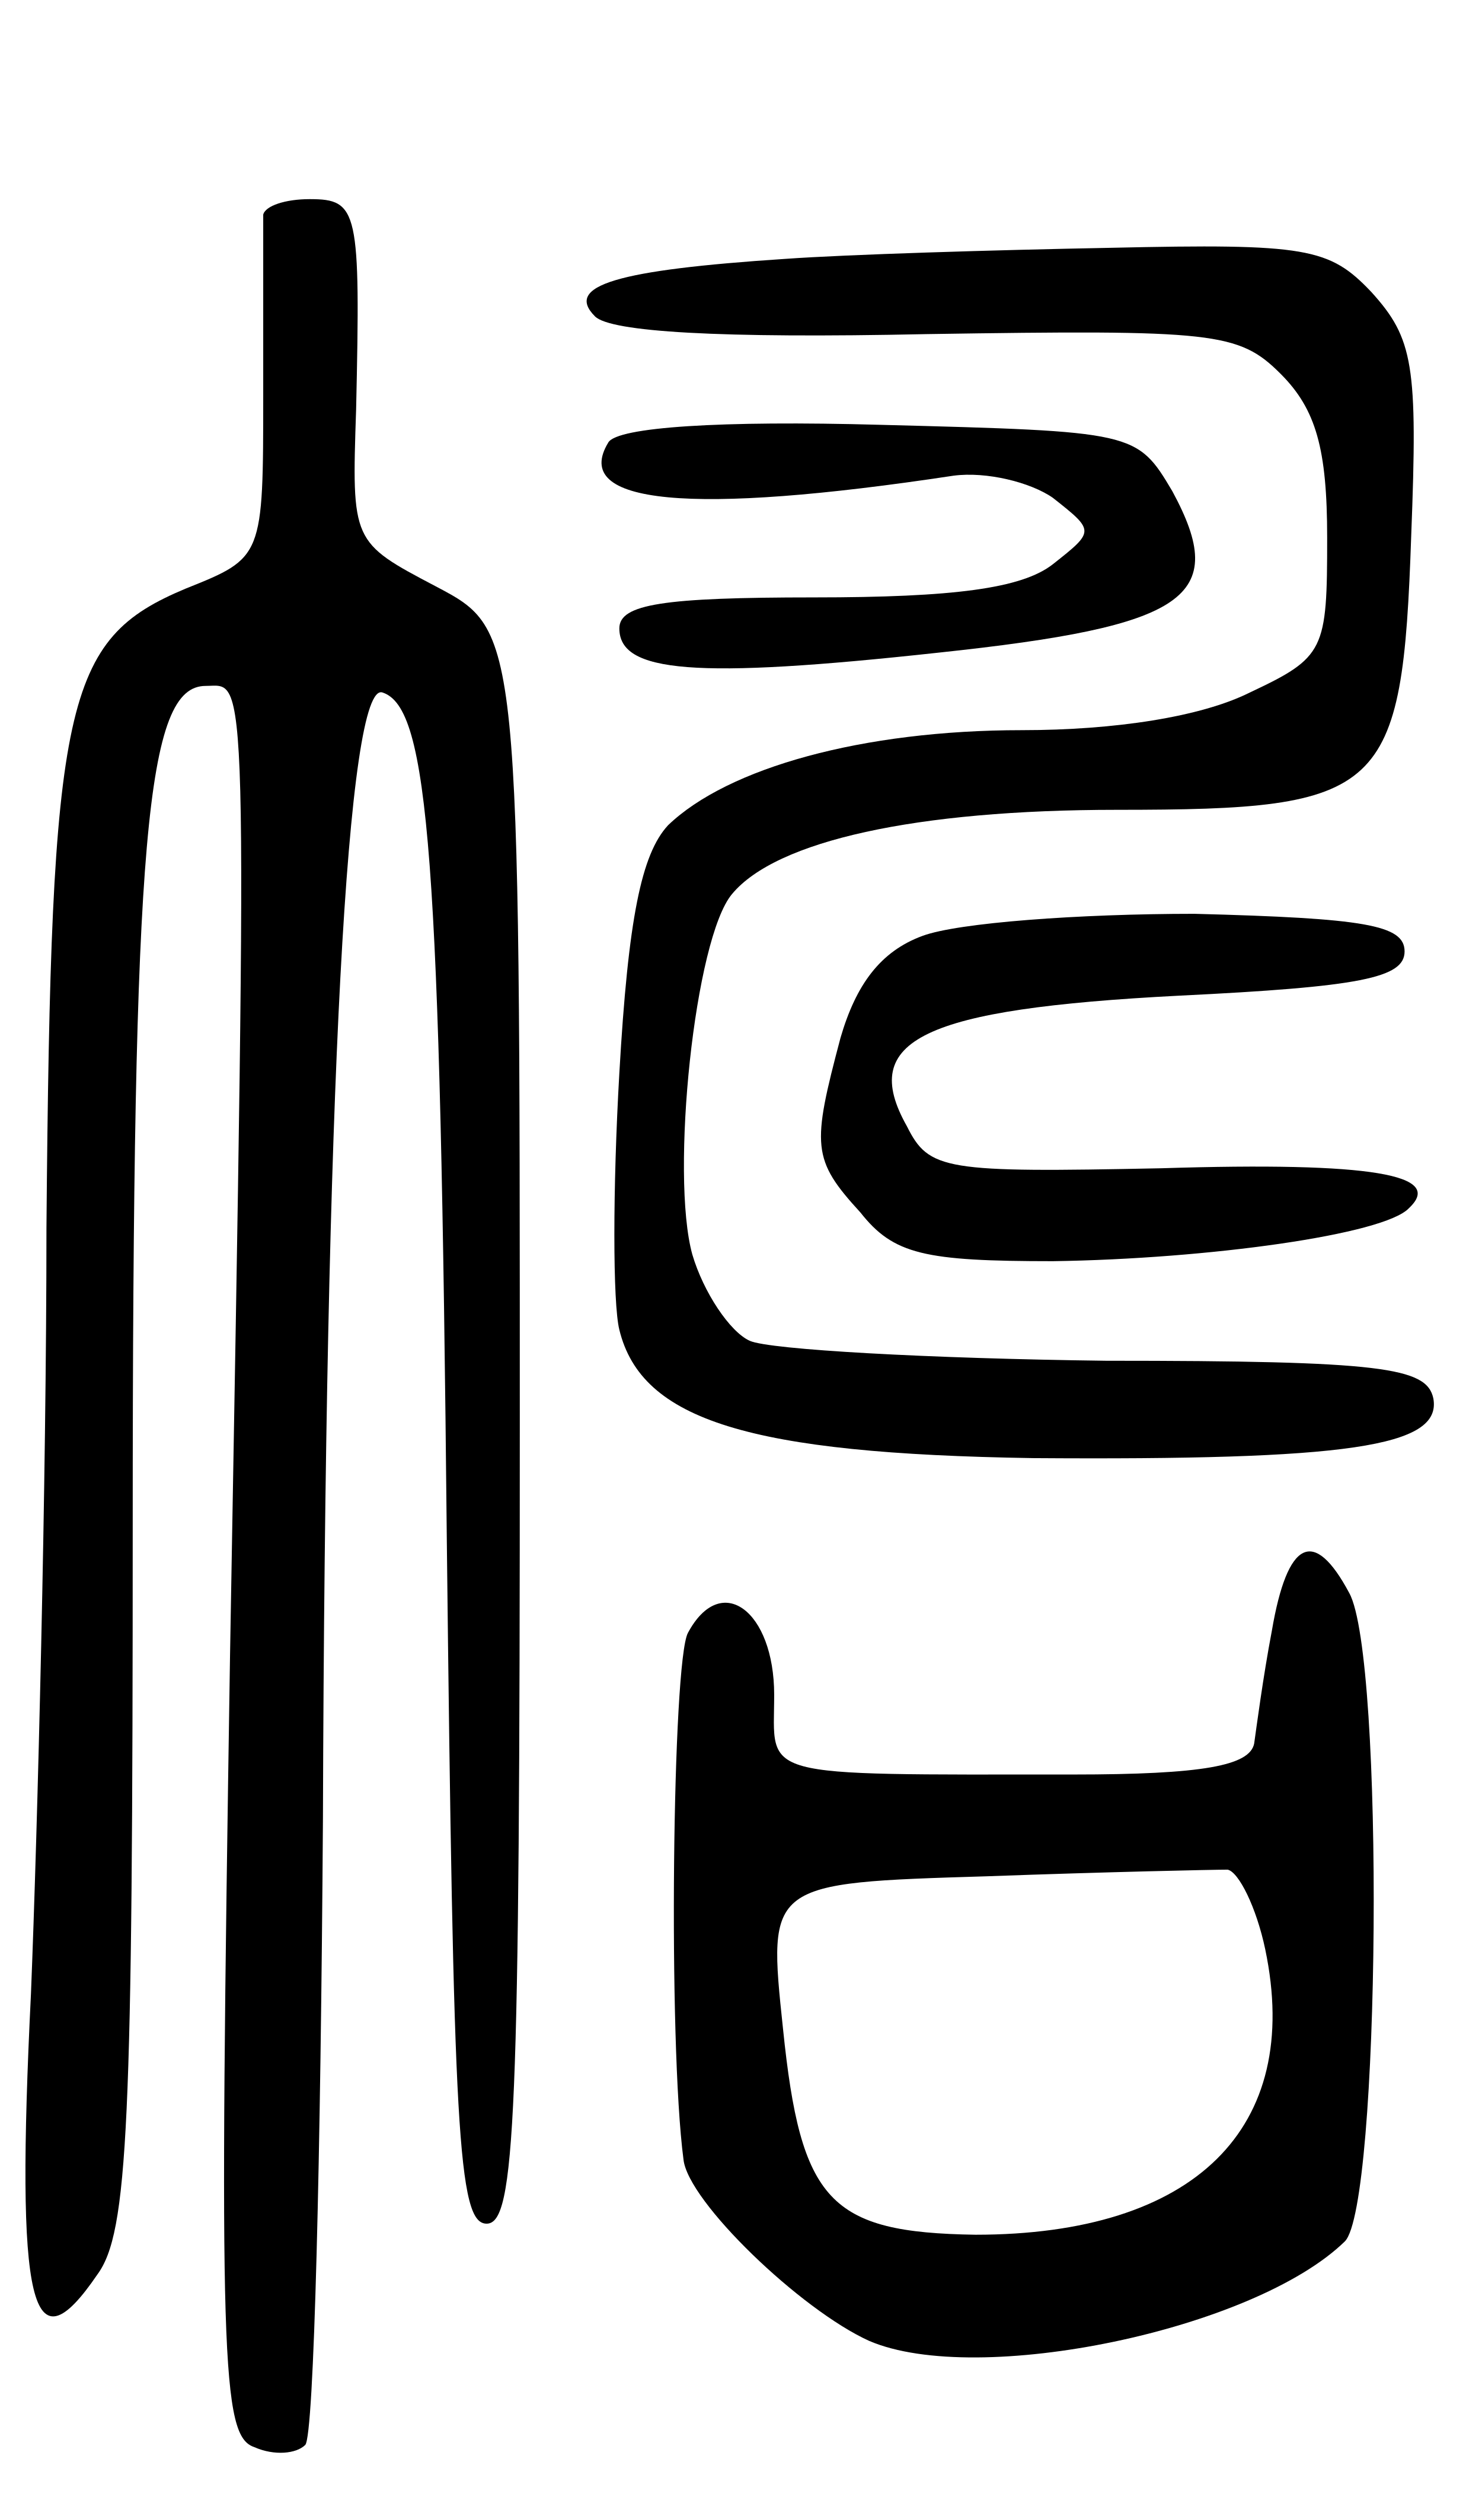 <svg version="1.0" xmlns="http://www.w3.org/2000/svg"
 width="67pt" height="113pt" viewBox="0 0 67 113"
 preserveAspectRatio="xMidYMid meet">
<g transform="translate(0,113) scale(0.1,-0.1)"
fill="#000000" stroke="none">
<path d="M119 1033 c0 -5 0 -41 0 -81 0 -74 0 -74 -35 -88 -55 -23 -61 -50
-63 -289 0 -116 -4 -271 -7 -346 -7 -142 0 -171 30 -127 14 19 16 68 16 339 0
311 6 379 33 379 19 0 19 19 11 -438 -5 -319 -4 -353 11 -358 9 -4 19 -3 23 1
4 4 7 131 8 283 1 329 11 515 27 509 21 -7 26 -74 29 -383 3 -267 5 -309 18
-309 13 0 15 47 15 360 0 360 0 360 -38 380 -38 20 -38 20 -36 80 2 90 1 95
-21 95 -11 0 -20 -3 -21 -7z"/>
<path d="M355 1013 c-76 -5 -100 -12 -86 -26 7 -7 56 -10 150 -8 130 2 141 1
160 -18 16 -16 21 -34 21 -74 0 -51 -1 -54 -35 -70 -22 -11 -61 -17 -103 -17
-72 0 -133 -17 -160 -43 -12 -13 -18 -42 -22 -112 -3 -52 -3 -104 0 -116 10
-41 59 -56 187 -58 142 -1 185 5 181 27 -3 14 -23 17 -148 17 -80 1 -152 5
-161 9 -9 4 -21 22 -26 39 -10 36 1 143 18 163 20 24 83 38 174 38 121 0 129
7 133 124 3 77 1 89 -18 110 -19 20 -29 22 -118 20 -53 -1 -119 -3 -147 -5z"/>
<path d="M275 930 c-17 -28 37 -33 156 -15 15 2 35 -3 45 -10 19 -15 19 -15 0
-30 -14 -11 -45 -15 -108 -15 -68 0 -88 -3 -88 -14 0 -20 34 -23 144 -11 113
12 132 25 106 73 -16 27 -17 27 -132 30 -72 2 -119 -1 -123 -8z"/>
<path d="M417 707 c-19 -7 -30 -22 -37 -46 -13 -49 -13 -55 9 -79 15 -19 29
-22 87 -22 70 1 150 12 161 24 16 15 -16 21 -112 18 -98 -2 -105 -1 -115 19
-22 39 7 53 123 59 82 4 102 8 102 20 0 12 -18 15 -95 17 -52 0 -107 -4 -123
-10z"/>
<path d="M575 393 c-4 -21 -7 -44 -8 -51 -2 -10 -23 -14 -82 -14 -145 0 -135
-2 -135 36 0 38 -24 56 -39 28 -7 -13 -9 -185 -2 -238 2 -19 53 -68 84 -82 49
-21 174 5 215 45 16 16 18 264 2 293 -16 30 -28 24 -35 -17z m-3 -144 c17 -81
-32 -129 -131 -129 -66 1 -79 15 -87 93 -7 66 -7 66 92 69 55 2 103 3 109 3 5
-1 13 -17 17 -36z"/>
</g>
</svg>
